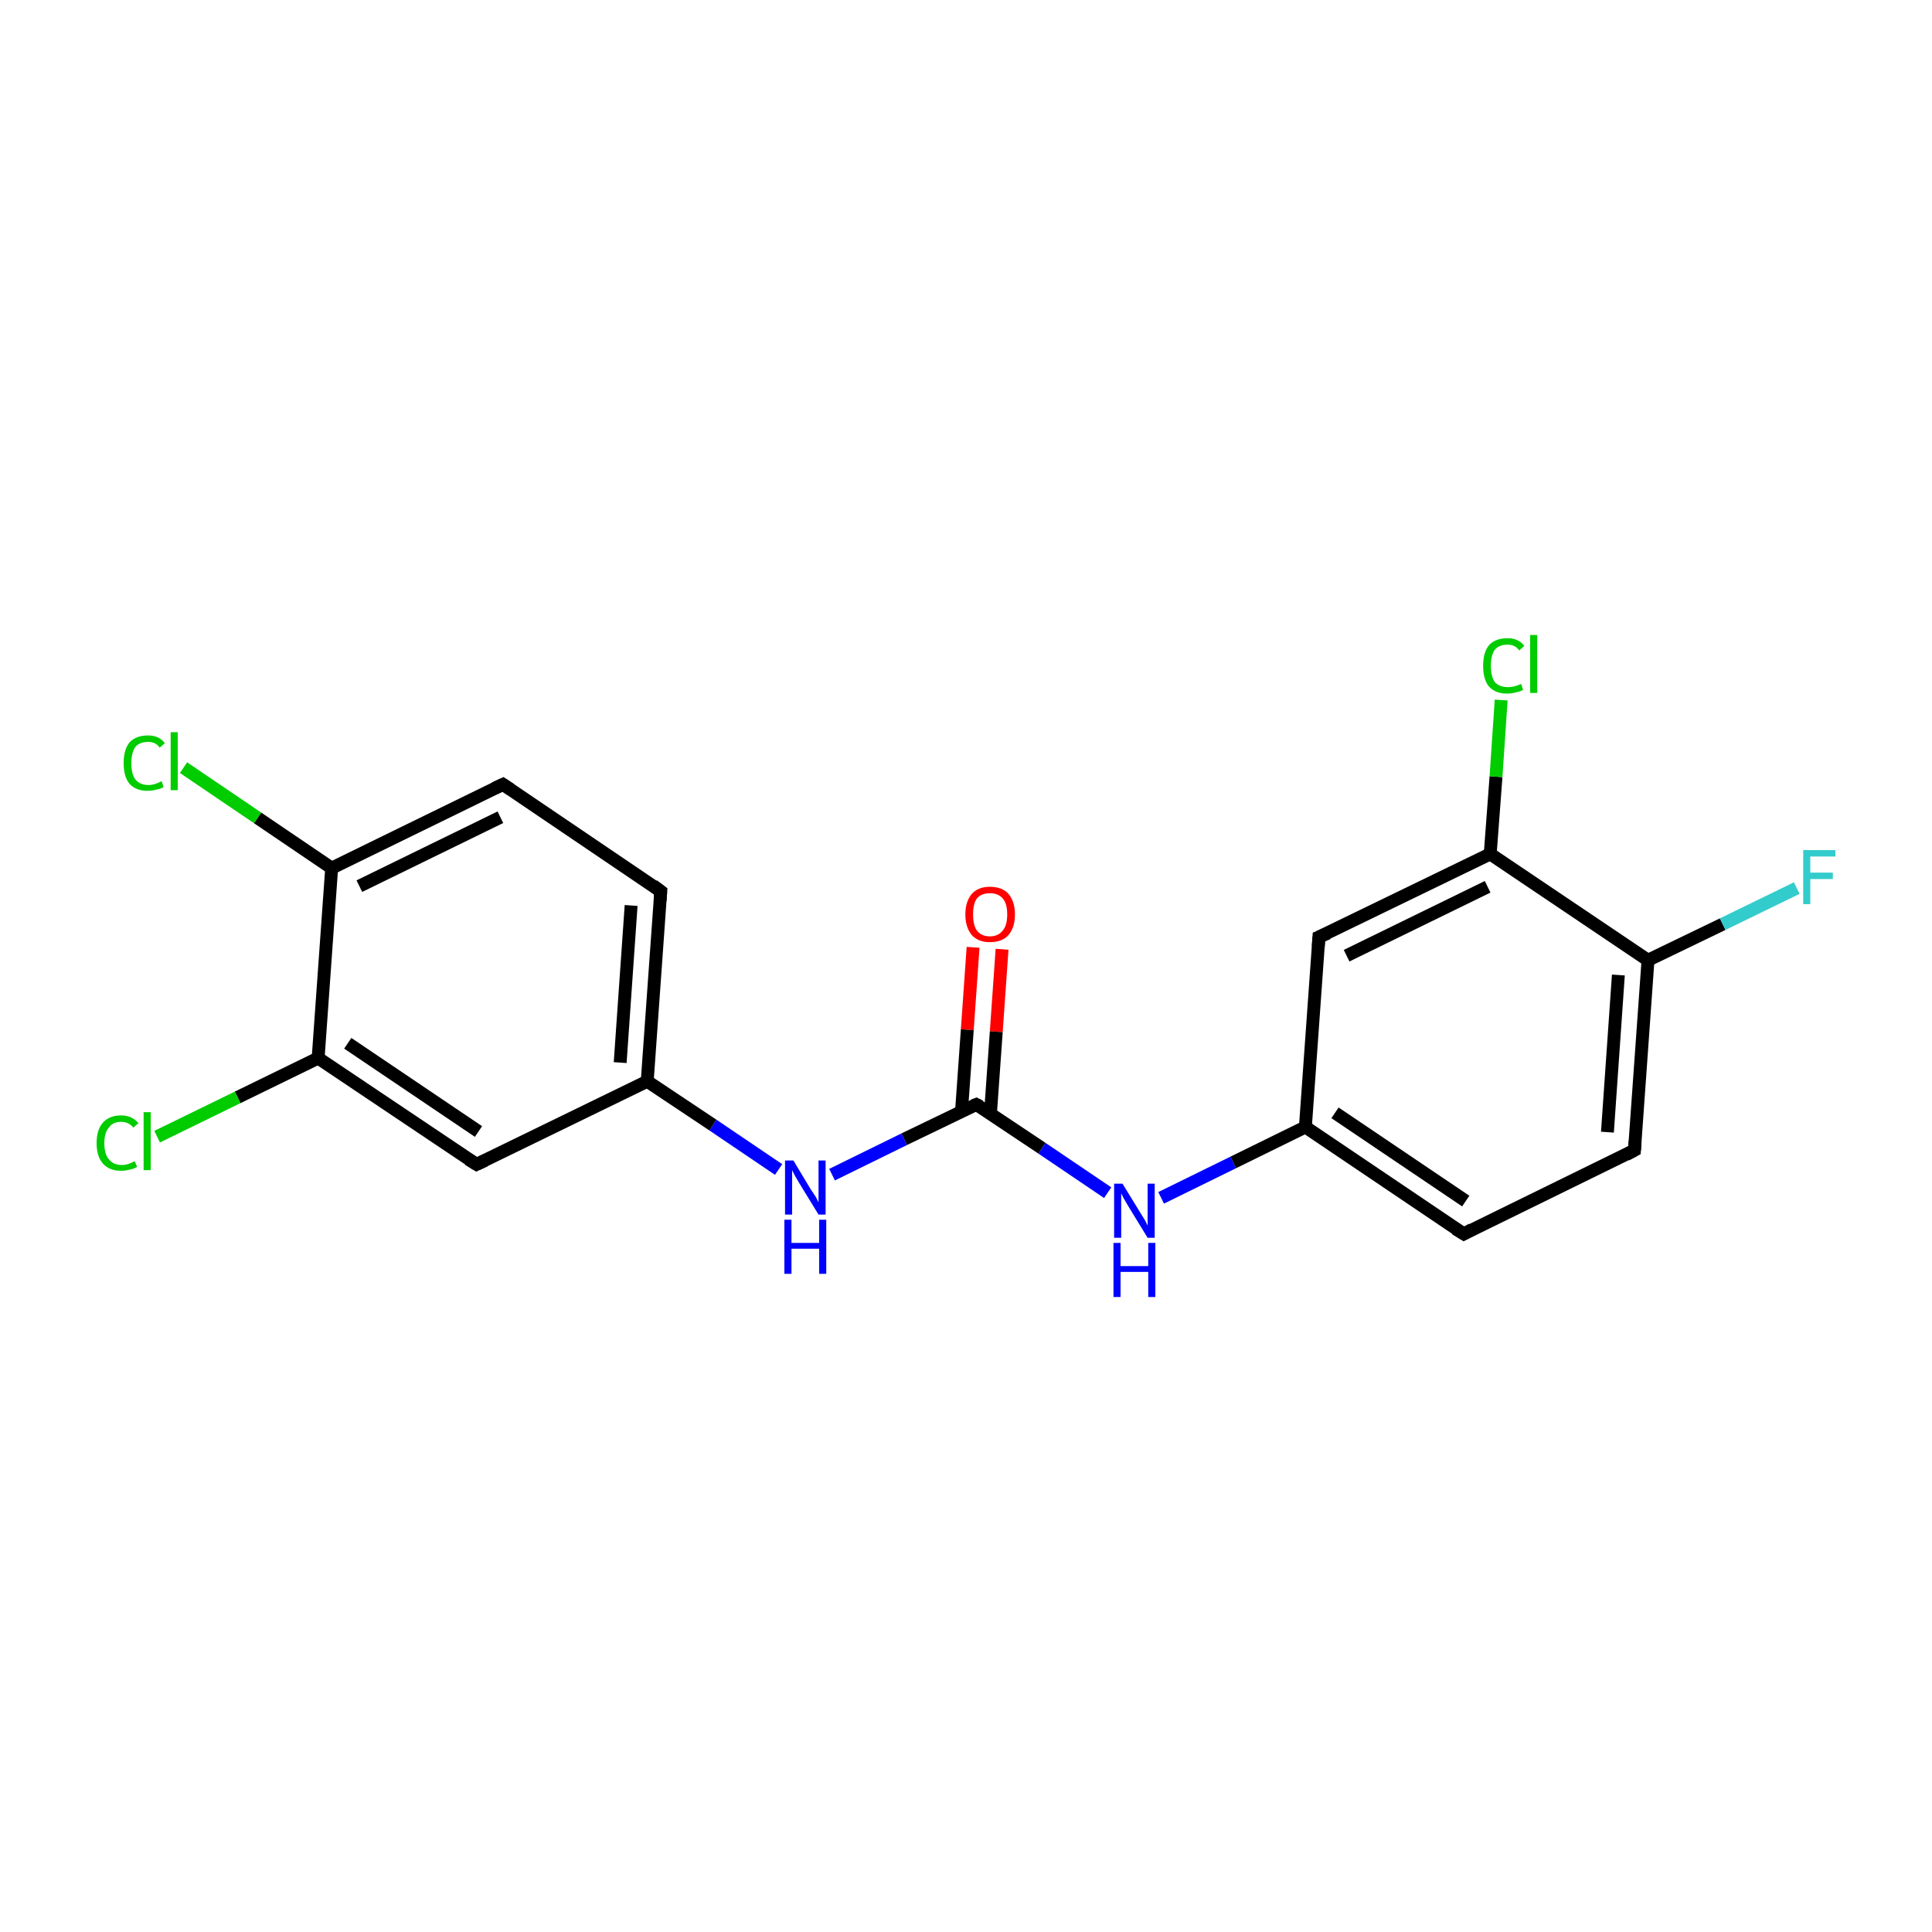 <?xml version='1.0' encoding='iso-8859-1'?>
<svg version='1.1' baseProfile='full'
              xmlns='http://www.w3.org/2000/svg'
                      xmlns:rdkit='http://www.rdkit.org/xml'
                      xmlns:xlink='http://www.w3.org/1999/xlink'
                  xml:space='preserve'
width='300px' height='300px' viewBox='0 0 300 300'>
<!-- END OF HEADER -->
<rect style='opacity:1.0;fill:#FFFFFF;stroke:none' width='300.0' height='300.0' x='0.0' y='0.0'> </rect>
<path class='bond-0 atom-0 atom-1' d='M 155.6,147.4 L 154.7,160.2' style='fill:none;fill-rule:evenodd;stroke:#FF0000;stroke-width:2.0px;stroke-linecap:butt;stroke-linejoin:miter;stroke-opacity:1' />
<path class='bond-0 atom-0 atom-1' d='M 154.7,160.2 L 153.8,172.9' style='fill:none;fill-rule:evenodd;stroke:#000000;stroke-width:2.0px;stroke-linecap:butt;stroke-linejoin:miter;stroke-opacity:1' />
<path class='bond-0 atom-0 atom-1' d='M 151.1,147.1 L 150.2,159.9' style='fill:none;fill-rule:evenodd;stroke:#FF0000;stroke-width:2.0px;stroke-linecap:butt;stroke-linejoin:miter;stroke-opacity:1' />
<path class='bond-0 atom-0 atom-1' d='M 150.2,159.9 L 149.3,172.6' style='fill:none;fill-rule:evenodd;stroke:#000000;stroke-width:2.0px;stroke-linecap:butt;stroke-linejoin:miter;stroke-opacity:1' />
<path class='bond-1 atom-1 atom-2' d='M 151.6,171.5 L 161.8,178.3' style='fill:none;fill-rule:evenodd;stroke:#000000;stroke-width:2.0px;stroke-linecap:butt;stroke-linejoin:miter;stroke-opacity:1' />
<path class='bond-1 atom-1 atom-2' d='M 161.8,178.3 L 172.0,185.2' style='fill:none;fill-rule:evenodd;stroke:#0000FF;stroke-width:2.0px;stroke-linecap:butt;stroke-linejoin:miter;stroke-opacity:1' />
<path class='bond-2 atom-2 atom-3' d='M 180.3,186.0 L 191.5,180.5' style='fill:none;fill-rule:evenodd;stroke:#0000FF;stroke-width:2.0px;stroke-linecap:butt;stroke-linejoin:miter;stroke-opacity:1' />
<path class='bond-2 atom-2 atom-3' d='M 191.5,180.5 L 202.7,175.0' style='fill:none;fill-rule:evenodd;stroke:#000000;stroke-width:2.0px;stroke-linecap:butt;stroke-linejoin:miter;stroke-opacity:1' />
<path class='bond-3 atom-3 atom-4' d='M 202.7,175.0 L 227.3,191.6' style='fill:none;fill-rule:evenodd;stroke:#000000;stroke-width:2.0px;stroke-linecap:butt;stroke-linejoin:miter;stroke-opacity:1' />
<path class='bond-3 atom-3 atom-4' d='M 207.3,172.8 L 227.6,186.5' style='fill:none;fill-rule:evenodd;stroke:#000000;stroke-width:2.0px;stroke-linecap:butt;stroke-linejoin:miter;stroke-opacity:1' />
<path class='bond-4 atom-4 atom-5' d='M 227.3,191.6 L 253.8,178.6' style='fill:none;fill-rule:evenodd;stroke:#000000;stroke-width:2.0px;stroke-linecap:butt;stroke-linejoin:miter;stroke-opacity:1' />
<path class='bond-5 atom-5 atom-6' d='M 253.8,178.6 L 255.9,149.1' style='fill:none;fill-rule:evenodd;stroke:#000000;stroke-width:2.0px;stroke-linecap:butt;stroke-linejoin:miter;stroke-opacity:1' />
<path class='bond-5 atom-5 atom-6' d='M 249.6,175.8 L 251.3,151.4' style='fill:none;fill-rule:evenodd;stroke:#000000;stroke-width:2.0px;stroke-linecap:butt;stroke-linejoin:miter;stroke-opacity:1' />
<path class='bond-6 atom-6 atom-7' d='M 255.9,149.1 L 267.5,143.5' style='fill:none;fill-rule:evenodd;stroke:#000000;stroke-width:2.0px;stroke-linecap:butt;stroke-linejoin:miter;stroke-opacity:1' />
<path class='bond-6 atom-6 atom-7' d='M 267.5,143.5 L 279.0,137.9' style='fill:none;fill-rule:evenodd;stroke:#33CCCC;stroke-width:2.0px;stroke-linecap:butt;stroke-linejoin:miter;stroke-opacity:1' />
<path class='bond-7 atom-6 atom-8' d='M 255.9,149.1 L 231.4,132.6' style='fill:none;fill-rule:evenodd;stroke:#000000;stroke-width:2.0px;stroke-linecap:butt;stroke-linejoin:miter;stroke-opacity:1' />
<path class='bond-8 atom-8 atom-9' d='M 231.4,132.6 L 232.3,120.6' style='fill:none;fill-rule:evenodd;stroke:#000000;stroke-width:2.0px;stroke-linecap:butt;stroke-linejoin:miter;stroke-opacity:1' />
<path class='bond-8 atom-8 atom-9' d='M 232.3,120.6 L 233.1,108.7' style='fill:none;fill-rule:evenodd;stroke:#00CC00;stroke-width:2.0px;stroke-linecap:butt;stroke-linejoin:miter;stroke-opacity:1' />
<path class='bond-9 atom-8 atom-10' d='M 231.4,132.6 L 204.8,145.5' style='fill:none;fill-rule:evenodd;stroke:#000000;stroke-width:2.0px;stroke-linecap:butt;stroke-linejoin:miter;stroke-opacity:1' />
<path class='bond-9 atom-8 atom-10' d='M 231.0,137.7 L 209.1,148.4' style='fill:none;fill-rule:evenodd;stroke:#000000;stroke-width:2.0px;stroke-linecap:butt;stroke-linejoin:miter;stroke-opacity:1' />
<path class='bond-10 atom-1 atom-11' d='M 151.6,171.5 L 140.4,176.9' style='fill:none;fill-rule:evenodd;stroke:#000000;stroke-width:2.0px;stroke-linecap:butt;stroke-linejoin:miter;stroke-opacity:1' />
<path class='bond-10 atom-1 atom-11' d='M 140.4,176.9 L 129.2,182.4' style='fill:none;fill-rule:evenodd;stroke:#0000FF;stroke-width:2.0px;stroke-linecap:butt;stroke-linejoin:miter;stroke-opacity:1' />
<path class='bond-11 atom-11 atom-12' d='M 120.9,181.6 L 110.7,174.7' style='fill:none;fill-rule:evenodd;stroke:#0000FF;stroke-width:2.0px;stroke-linecap:butt;stroke-linejoin:miter;stroke-opacity:1' />
<path class='bond-11 atom-11 atom-12' d='M 110.7,174.7 L 100.5,167.9' style='fill:none;fill-rule:evenodd;stroke:#000000;stroke-width:2.0px;stroke-linecap:butt;stroke-linejoin:miter;stroke-opacity:1' />
<path class='bond-12 atom-12 atom-13' d='M 100.5,167.9 L 102.6,138.4' style='fill:none;fill-rule:evenodd;stroke:#000000;stroke-width:2.0px;stroke-linecap:butt;stroke-linejoin:miter;stroke-opacity:1' />
<path class='bond-12 atom-12 atom-13' d='M 96.3,165.0 L 98.0,140.6' style='fill:none;fill-rule:evenodd;stroke:#000000;stroke-width:2.0px;stroke-linecap:butt;stroke-linejoin:miter;stroke-opacity:1' />
<path class='bond-13 atom-13 atom-14' d='M 102.6,138.4 L 78.1,121.8' style='fill:none;fill-rule:evenodd;stroke:#000000;stroke-width:2.0px;stroke-linecap:butt;stroke-linejoin:miter;stroke-opacity:1' />
<path class='bond-14 atom-14 atom-15' d='M 78.1,121.8 L 51.5,134.8' style='fill:none;fill-rule:evenodd;stroke:#000000;stroke-width:2.0px;stroke-linecap:butt;stroke-linejoin:miter;stroke-opacity:1' />
<path class='bond-14 atom-14 atom-15' d='M 77.7,126.9 L 55.8,137.6' style='fill:none;fill-rule:evenodd;stroke:#000000;stroke-width:2.0px;stroke-linecap:butt;stroke-linejoin:miter;stroke-opacity:1' />
<path class='bond-15 atom-15 atom-16' d='M 51.5,134.8 L 40.0,127.0' style='fill:none;fill-rule:evenodd;stroke:#000000;stroke-width:2.0px;stroke-linecap:butt;stroke-linejoin:miter;stroke-opacity:1' />
<path class='bond-15 atom-15 atom-16' d='M 40.0,127.0 L 28.5,119.2' style='fill:none;fill-rule:evenodd;stroke:#00CC00;stroke-width:2.0px;stroke-linecap:butt;stroke-linejoin:miter;stroke-opacity:1' />
<path class='bond-16 atom-15 atom-17' d='M 51.5,134.8 L 49.4,164.3' style='fill:none;fill-rule:evenodd;stroke:#000000;stroke-width:2.0px;stroke-linecap:butt;stroke-linejoin:miter;stroke-opacity:1' />
<path class='bond-17 atom-17 atom-18' d='M 49.4,164.3 L 36.9,170.4' style='fill:none;fill-rule:evenodd;stroke:#000000;stroke-width:2.0px;stroke-linecap:butt;stroke-linejoin:miter;stroke-opacity:1' />
<path class='bond-17 atom-17 atom-18' d='M 36.9,170.4 L 24.4,176.5' style='fill:none;fill-rule:evenodd;stroke:#00CC00;stroke-width:2.0px;stroke-linecap:butt;stroke-linejoin:miter;stroke-opacity:1' />
<path class='bond-18 atom-17 atom-19' d='M 49.4,164.3 L 74.0,180.8' style='fill:none;fill-rule:evenodd;stroke:#000000;stroke-width:2.0px;stroke-linecap:butt;stroke-linejoin:miter;stroke-opacity:1' />
<path class='bond-18 atom-17 atom-19' d='M 54.0,162.0 L 74.3,175.7' style='fill:none;fill-rule:evenodd;stroke:#000000;stroke-width:2.0px;stroke-linecap:butt;stroke-linejoin:miter;stroke-opacity:1' />
<path class='bond-19 atom-10 atom-3' d='M 204.8,145.5 L 202.7,175.0' style='fill:none;fill-rule:evenodd;stroke:#000000;stroke-width:2.0px;stroke-linecap:butt;stroke-linejoin:miter;stroke-opacity:1' />
<path class='bond-20 atom-19 atom-12' d='M 74.0,180.8 L 100.5,167.9' style='fill:none;fill-rule:evenodd;stroke:#000000;stroke-width:2.0px;stroke-linecap:butt;stroke-linejoin:miter;stroke-opacity:1' />
<path d='M 152.2,171.8 L 151.6,171.5 L 151.1,171.7' style='fill:none;stroke:#000000;stroke-width:2.0px;stroke-linecap:butt;stroke-linejoin:miter;stroke-miterlimit:10;stroke-opacity:1;' />
<path d='M 226.0,190.8 L 227.3,191.6 L 228.6,190.9' style='fill:none;stroke:#000000;stroke-width:2.0px;stroke-linecap:butt;stroke-linejoin:miter;stroke-miterlimit:10;stroke-opacity:1;' />
<path d='M 252.5,179.3 L 253.8,178.6 L 253.9,177.2' style='fill:none;stroke:#000000;stroke-width:2.0px;stroke-linecap:butt;stroke-linejoin:miter;stroke-miterlimit:10;stroke-opacity:1;' />
<path d='M 206.2,144.9 L 204.8,145.5 L 204.7,147.0' style='fill:none;stroke:#000000;stroke-width:2.0px;stroke-linecap:butt;stroke-linejoin:miter;stroke-miterlimit:10;stroke-opacity:1;' />
<path d='M 102.5,139.8 L 102.6,138.4 L 101.4,137.5' style='fill:none;stroke:#000000;stroke-width:2.0px;stroke-linecap:butt;stroke-linejoin:miter;stroke-miterlimit:10;stroke-opacity:1;' />
<path d='M 79.3,122.6 L 78.1,121.8 L 76.8,122.4' style='fill:none;stroke:#000000;stroke-width:2.0px;stroke-linecap:butt;stroke-linejoin:miter;stroke-miterlimit:10;stroke-opacity:1;' />
<path d='M 72.7,180.0 L 74.0,180.8 L 75.3,180.2' style='fill:none;stroke:#000000;stroke-width:2.0px;stroke-linecap:butt;stroke-linejoin:miter;stroke-miterlimit:10;stroke-opacity:1;' />
<path class='atom-0' d='M 149.9 142.0
Q 149.9 140.0, 150.9 138.8
Q 151.9 137.7, 153.7 137.7
Q 155.6 137.7, 156.6 138.8
Q 157.6 140.0, 157.6 142.0
Q 157.6 144.0, 156.6 145.2
Q 155.6 146.3, 153.7 146.3
Q 151.9 146.3, 150.9 145.2
Q 149.9 144.0, 149.9 142.0
M 153.7 145.4
Q 155.0 145.4, 155.7 144.5
Q 156.4 143.7, 156.4 142.0
Q 156.4 140.3, 155.7 139.5
Q 155.0 138.7, 153.7 138.7
Q 152.4 138.7, 151.7 139.5
Q 151.1 140.3, 151.1 142.0
Q 151.1 143.7, 151.7 144.5
Q 152.4 145.4, 153.7 145.4
' fill='#FF0000'/>
<path class='atom-2' d='M 174.3 183.8
L 177.0 188.2
Q 177.3 188.7, 177.8 189.5
Q 178.2 190.3, 178.2 190.3
L 178.2 183.8
L 179.3 183.8
L 179.3 192.2
L 178.2 192.2
L 175.2 187.3
Q 174.9 186.8, 174.5 186.1
Q 174.2 185.5, 174.1 185.3
L 174.1 192.2
L 173.0 192.2
L 173.0 183.8
L 174.3 183.8
' fill='#0000FF'/>
<path class='atom-2' d='M 172.9 193.0
L 174.0 193.0
L 174.0 196.6
L 178.3 196.6
L 178.3 193.0
L 179.4 193.0
L 179.4 201.4
L 178.3 201.4
L 178.3 197.5
L 174.0 197.5
L 174.0 201.4
L 172.9 201.4
L 172.9 193.0
' fill='#0000FF'/>
<path class='atom-7' d='M 280.0 132.0
L 285.0 132.0
L 285.0 133.0
L 281.1 133.0
L 281.1 135.5
L 284.6 135.5
L 284.6 136.5
L 281.1 136.5
L 281.1 140.4
L 280.0 140.4
L 280.0 132.0
' fill='#33CCCC'/>
<path class='atom-9' d='M 230.3 103.4
Q 230.3 101.3, 231.2 100.2
Q 232.2 99.1, 234.1 99.1
Q 235.8 99.1, 236.7 100.3
L 235.9 101.0
Q 235.3 100.1, 234.1 100.1
Q 232.8 100.1, 232.1 100.9
Q 231.5 101.8, 231.5 103.4
Q 231.5 105.0, 232.1 105.9
Q 232.8 106.7, 234.2 106.7
Q 235.1 106.7, 236.2 106.2
L 236.5 107.1
Q 236.1 107.4, 235.4 107.5
Q 234.8 107.7, 234.0 107.7
Q 232.2 107.7, 231.2 106.6
Q 230.3 105.5, 230.3 103.4
' fill='#00CC00'/>
<path class='atom-9' d='M 237.6 98.6
L 238.7 98.6
L 238.7 107.6
L 237.6 107.6
L 237.6 98.6
' fill='#00CC00'/>
<path class='atom-11' d='M 123.2 180.2
L 125.9 184.7
Q 126.2 185.1, 126.7 185.9
Q 127.1 186.7, 127.1 186.7
L 127.1 180.2
L 128.2 180.2
L 128.2 188.6
L 127.1 188.6
L 124.1 183.7
Q 123.8 183.2, 123.4 182.5
Q 123.1 181.9, 123.0 181.7
L 123.0 188.6
L 121.9 188.6
L 121.9 180.2
L 123.2 180.2
' fill='#0000FF'/>
<path class='atom-11' d='M 121.8 189.4
L 122.9 189.4
L 122.9 193.0
L 127.2 193.0
L 127.2 189.4
L 128.3 189.4
L 128.3 197.8
L 127.2 197.8
L 127.2 193.9
L 122.9 193.9
L 122.9 197.8
L 121.8 197.8
L 121.8 189.4
' fill='#0000FF'/>
<path class='atom-16' d='M 19.2 118.5
Q 19.2 116.4, 20.1 115.3
Q 21.1 114.2, 23.0 114.2
Q 24.7 114.2, 25.6 115.4
L 24.8 116.1
Q 24.2 115.2, 23.0 115.2
Q 21.7 115.2, 21.0 116.0
Q 20.4 116.9, 20.4 118.5
Q 20.4 120.2, 21.0 121.0
Q 21.7 121.9, 23.1 121.9
Q 24.0 121.9, 25.1 121.3
L 25.4 122.2
Q 25.0 122.5, 24.3 122.6
Q 23.7 122.8, 22.9 122.8
Q 21.1 122.8, 20.1 121.7
Q 19.2 120.6, 19.2 118.5
' fill='#00CC00'/>
<path class='atom-16' d='M 26.5 113.7
L 27.6 113.7
L 27.6 122.7
L 26.5 122.7
L 26.5 113.7
' fill='#00CC00'/>
<path class='atom-18' d='M 15.0 177.5
Q 15.0 175.4, 16.0 174.3
Q 17.0 173.2, 18.8 173.2
Q 20.5 173.2, 21.5 174.4
L 20.7 175.1
Q 20.0 174.2, 18.8 174.2
Q 17.5 174.2, 16.9 175.1
Q 16.2 175.9, 16.2 177.5
Q 16.2 179.2, 16.9 180.0
Q 17.6 180.9, 18.9 180.9
Q 19.9 180.9, 20.9 180.3
L 21.3 181.2
Q 20.8 181.5, 20.2 181.6
Q 19.5 181.8, 18.8 181.8
Q 17.0 181.8, 16.0 180.7
Q 15.0 179.6, 15.0 177.5
' fill='#00CC00'/>
<path class='atom-18' d='M 22.3 172.7
L 23.4 172.7
L 23.4 181.7
L 22.3 181.7
L 22.3 172.7
' fill='#00CC00'/>
</svg>

